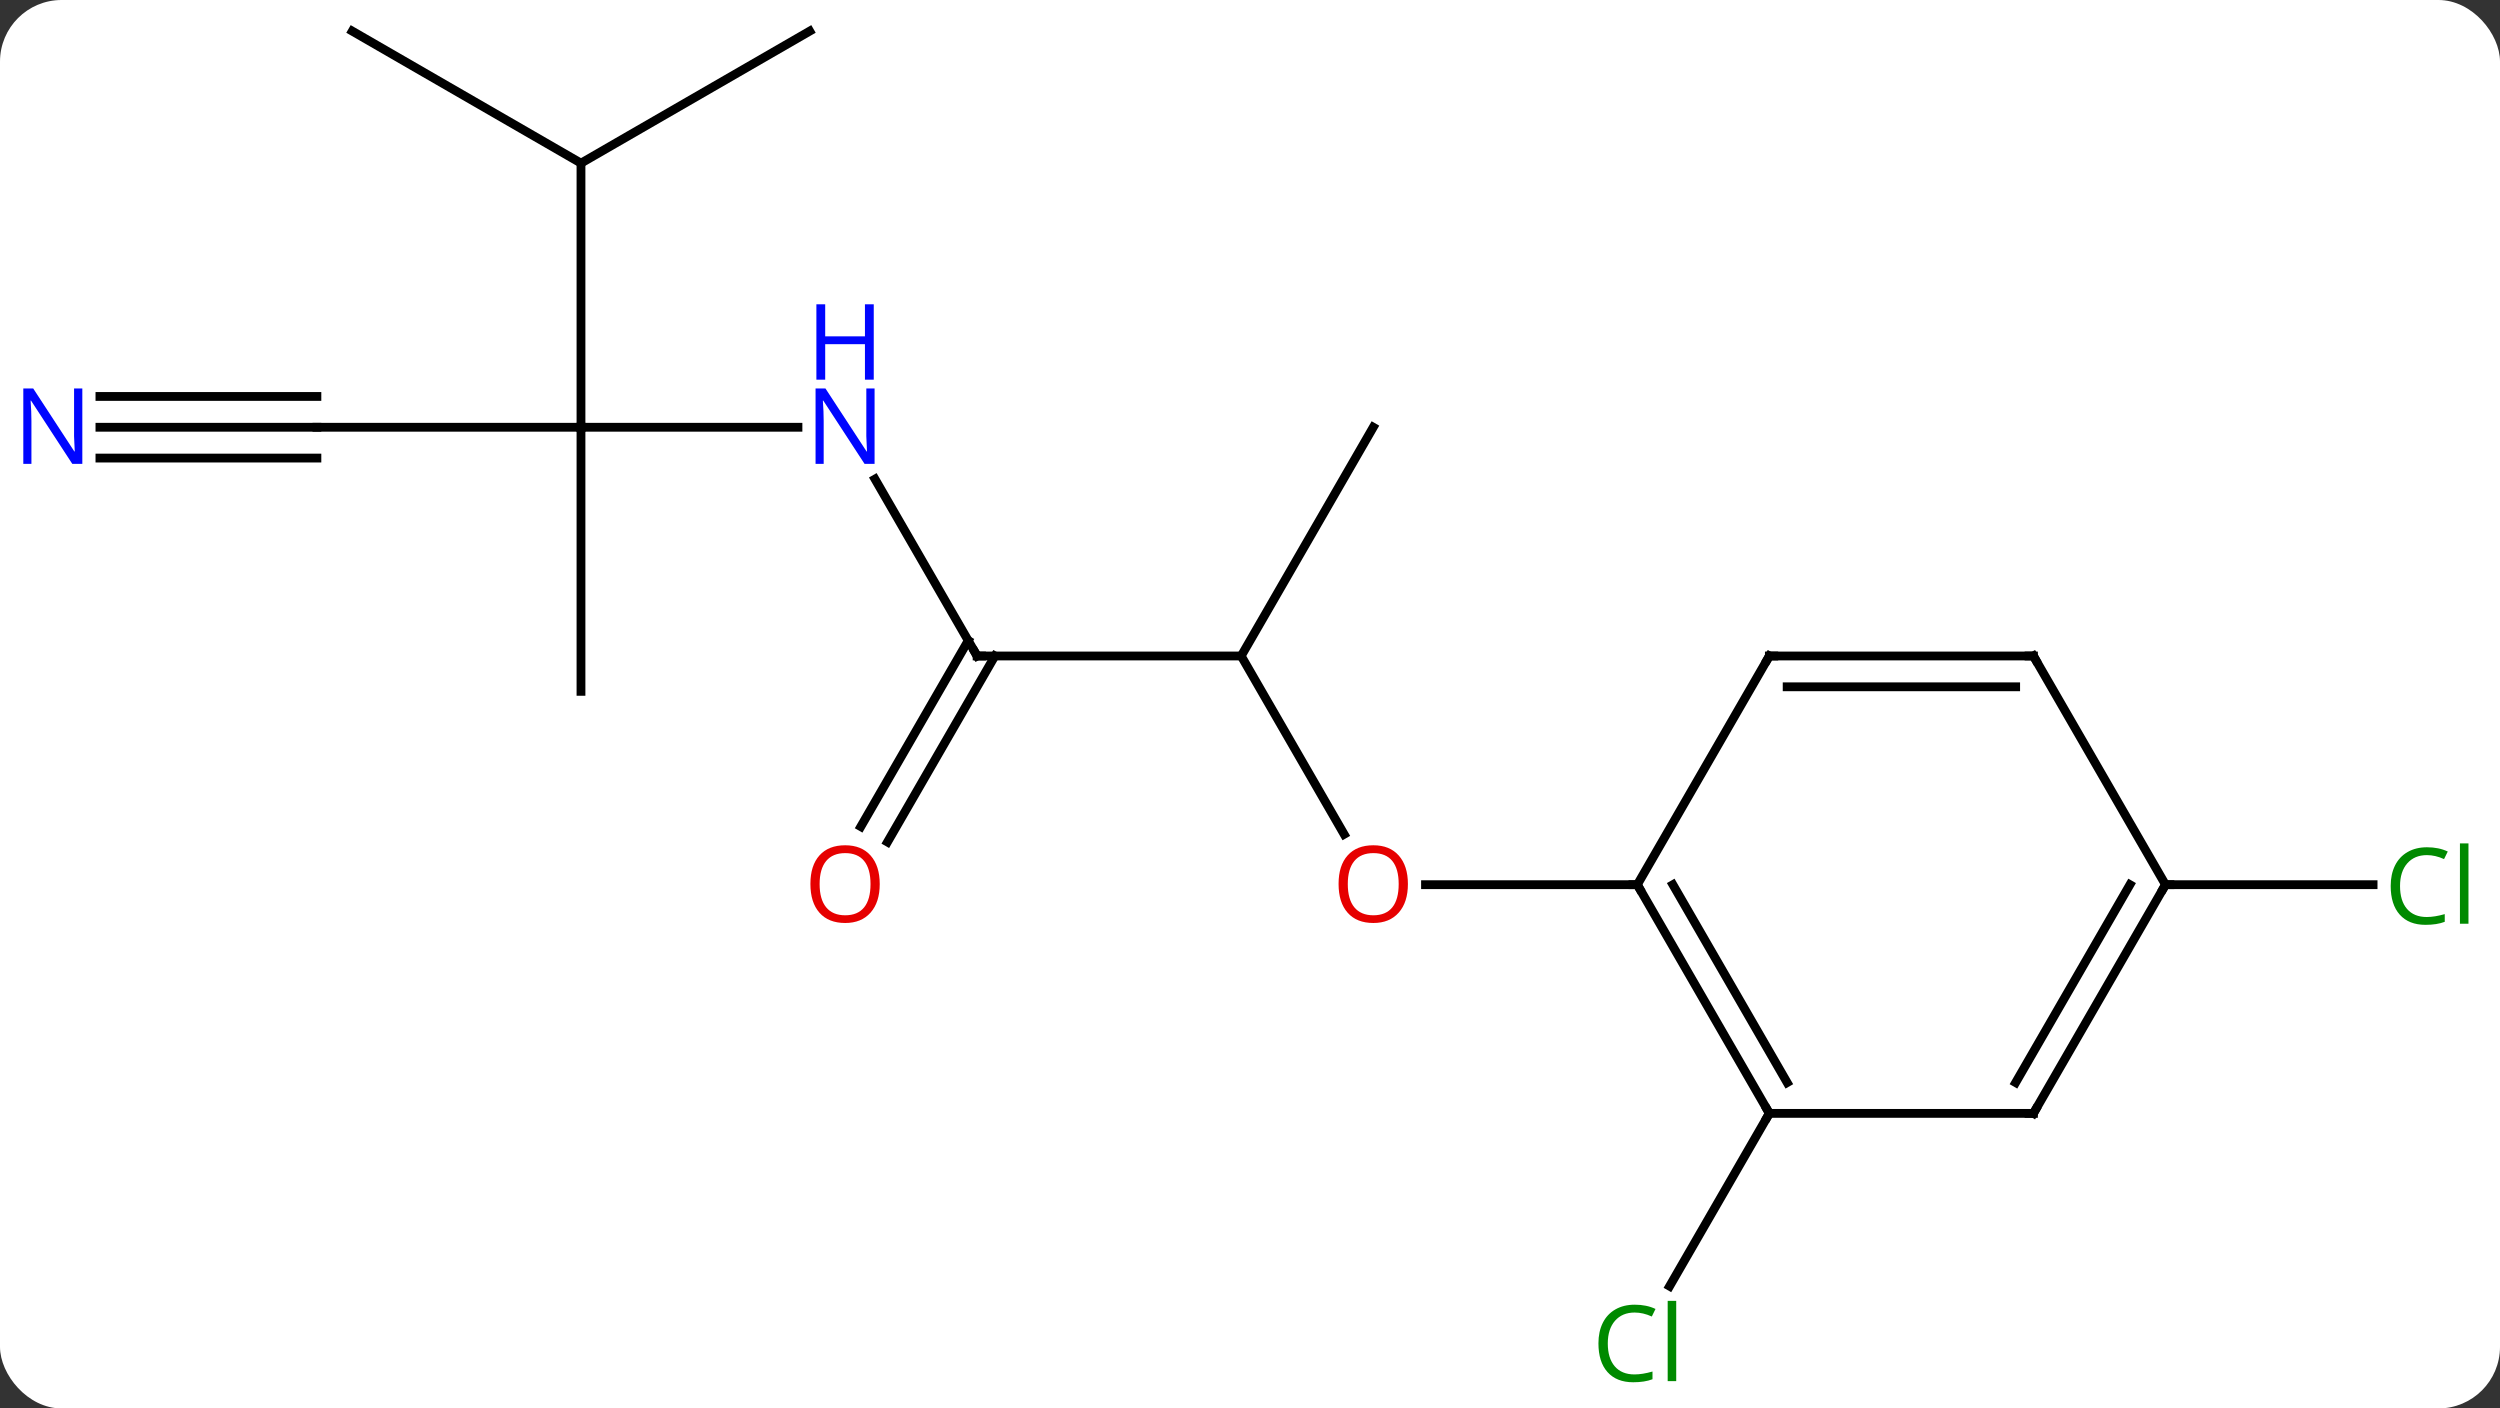 <svg width="284" viewBox="0 0 284 160" style="fill-opacity:1; color-rendering:auto; color-interpolation:auto; text-rendering:auto; stroke:black; stroke-linecap:square; stroke-miterlimit:10; shape-rendering:auto; stroke-opacity:1; fill:black; stroke-dasharray:none; font-weight:normal; stroke-width:1; font-family:'Open Sans'; font-style:normal; stroke-linejoin:miter; font-size:12; stroke-dashoffset:0; image-rendering:auto;" height="160" class="cas-substance-image" xmlns:xlink="http://www.w3.org/1999/xlink" xmlns="http://www.w3.org/2000/svg"><rect x="0" y="0" width="284" height="160" fill="#333333" stroke="none"/><svg class="cas-substance-single-component"><rect y="0" x="0" width="284" stroke="none" ry="7" rx="7" height="160" fill="white" class="cas-substance-group"/><svg y="0" x="0" width="284" viewBox="0 0 284 160" style="fill:black;" height="160" class="cas-substance-single-component-image"><svg><g><g transform="translate(141,78)" style="text-rendering:geometricPrecision; color-rendering:optimizeQuality; color-interpolation:linearRGB; stroke-linecap:butt; image-rendering:optimizeQuality;"><line y2="-3.48" y1="16.772" x2="0" x1="11.693" style="fill:none;"/><line y2="22.5" y1="22.5" x2="45" x1="20.938" style="fill:none;"/><line y2="-3.48" y1="-3.48" x2="-30" x1="0" style="fill:none;"/><line y2="-29.463" y1="-3.48" x2="15" x1="0" style="fill:none;"/><line y2="-23.575" y1="-3.48" x2="-41.601" x1="-30" style="fill:none;"/><line y2="15.903" y1="-5.23" x2="-43.212" x1="-31.01" style="fill:none;"/><line y2="17.653" y1="-3.48" x2="-40.181" x1="-27.979" style="fill:none;"/><line y2="-29.463" y1="-29.463" x2="-75" x1="-50.352" style="fill:none;"/><line y2="-59.463" y1="-29.463" x2="-75" x1="-75" style="fill:none;"/><line y2="-29.463" y1="-29.463" x2="-105" x1="-75" style="fill:none;"/><line y2="0.537" y1="-29.463" x2="-75" x1="-75" style="fill:none;"/><line y2="-74.463" y1="-59.463" x2="-49.02" x1="-75" style="fill:none;"/><line y2="-74.463" y1="-59.463" x2="-100.98" x1="-75" style="fill:none;"/><line y2="-29.463" y1="-29.463" x2="-129.648" x1="-105" style="fill:none;"/><line y2="-25.963" y1="-25.963" x2="-129.648" x1="-105" style="fill:none;"/><line y2="-32.963" y1="-32.963" x2="-129.648" x1="-105" style="fill:none;"/><line y2="48.48" y1="68.112" x2="60" x1="48.667" style="fill:none;"/><line y2="22.5" y1="22.5" x2="105" x1="128.582" style="fill:none;"/><line y2="48.48" y1="22.5" x2="60" x1="45" style="fill:none;"/><line y2="44.98" y1="22.5" x2="62.021" x1="49.041" style="fill:none;"/><line y2="-3.48" y1="22.5" x2="60" x1="45" style="fill:none;"/><line y2="48.48" y1="48.48" x2="90" x1="60" style="fill:none;"/><line y2="-3.48" y1="-3.48" x2="90" x1="60" style="fill:none;"/><line y2="0.02" y1="0.02" x2="87.979" x1="62.021" style="fill:none;"/><line y2="22.5" y1="48.48" x2="105" x1="90" style="fill:none;"/><line y2="22.5" y1="44.98" x2="100.959" x1="87.979" style="fill:none;"/><line y2="22.5" y1="-3.48" x2="105" x1="90" style="fill:none;"/></g><g transform="translate(141,78)" style="fill:rgb(230,0,0); text-rendering:geometricPrecision; color-rendering:optimizeQuality; image-rendering:optimizeQuality; font-family:'Open Sans'; stroke:rgb(230,0,0); color-interpolation:linearRGB;"><path style="stroke:none;" d="M18.938 22.43 Q18.938 24.492 17.898 25.672 Q16.859 26.852 15.016 26.852 Q13.125 26.852 12.094 25.688 Q11.062 24.523 11.062 22.414 Q11.062 20.32 12.094 19.172 Q13.125 18.023 15.016 18.023 Q16.875 18.023 17.906 19.195 Q18.938 20.367 18.938 22.43 ZM12.109 22.43 Q12.109 24.164 12.852 25.07 Q13.594 25.977 15.016 25.977 Q16.438 25.977 17.164 25.078 Q17.891 24.18 17.891 22.43 Q17.891 20.695 17.164 19.805 Q16.438 18.914 15.016 18.914 Q13.594 18.914 12.852 19.812 Q12.109 20.711 12.109 22.43 Z"/></g><g transform="translate(141,78)" style="stroke-linecap:butt; text-rendering:geometricPrecision; color-rendering:optimizeQuality; image-rendering:optimizeQuality; font-family:'Open Sans'; color-interpolation:linearRGB; stroke-miterlimit:5;"><path style="fill:none;" d="M-29.5 -3.48 L-30 -3.48 L-30.25 -3.913"/><path style="fill:rgb(0,5,255); stroke:none;" d="M-41.648 -25.307 L-42.789 -25.307 L-47.477 -32.494 L-47.523 -32.494 Q-47.43 -31.229 -47.43 -30.182 L-47.43 -25.307 L-48.352 -25.307 L-48.352 -33.869 L-47.227 -33.869 L-42.555 -26.713 L-42.508 -26.713 Q-42.508 -26.869 -42.555 -27.729 Q-42.602 -28.588 -42.586 -28.963 L-42.586 -33.869 L-41.648 -33.869 L-41.648 -25.307 Z"/><path style="fill:rgb(0,5,255); stroke:none;" d="M-41.742 -34.869 L-42.742 -34.869 L-42.742 -38.901 L-47.258 -38.901 L-47.258 -34.869 L-48.258 -34.869 L-48.258 -43.432 L-47.258 -43.432 L-47.258 -39.791 L-42.742 -39.791 L-42.742 -43.432 L-41.742 -43.432 L-41.742 -34.869 Z"/><path style="fill:rgb(230,0,0); stroke:none;" d="M-41.062 22.43 Q-41.062 24.492 -42.102 25.672 Q-43.141 26.852 -44.984 26.852 Q-46.875 26.852 -47.906 25.688 Q-48.938 24.523 -48.938 22.414 Q-48.938 20.32 -47.906 19.172 Q-46.875 18.023 -44.984 18.023 Q-43.125 18.023 -42.094 19.195 Q-41.062 20.367 -41.062 22.43 ZM-47.891 22.43 Q-47.891 24.164 -47.148 25.07 Q-46.406 25.977 -44.984 25.977 Q-43.562 25.977 -42.836 25.078 Q-42.109 24.18 -42.109 22.43 Q-42.109 20.695 -42.836 19.805 Q-43.562 18.914 -44.984 18.914 Q-46.406 18.914 -47.148 19.812 Q-47.891 20.711 -47.891 22.43 Z"/><path style="fill:rgb(0,5,255); stroke:none;" d="M-131.648 -25.307 L-132.789 -25.307 L-137.477 -32.494 L-137.523 -32.494 Q-137.43 -31.229 -137.43 -30.182 L-137.43 -25.307 L-138.352 -25.307 L-138.352 -33.869 L-137.227 -33.869 L-132.555 -26.713 L-132.508 -26.713 Q-132.508 -26.869 -132.555 -27.729 Q-132.602 -28.588 -132.586 -28.963 L-132.586 -33.869 L-131.648 -33.869 L-131.648 -25.307 Z"/><path style="fill:rgb(0,138,0); stroke:none;" d="M44.691 71.104 Q43.285 71.104 42.465 72.041 Q41.645 72.979 41.645 74.619 Q41.645 76.291 42.434 77.213 Q43.223 78.135 44.676 78.135 Q45.582 78.135 46.723 77.807 L46.723 78.682 Q45.832 79.025 44.535 79.025 Q42.645 79.025 41.613 77.869 Q40.582 76.713 40.582 74.604 Q40.582 73.275 41.074 72.283 Q41.566 71.291 42.504 70.752 Q43.441 70.213 44.707 70.213 Q46.051 70.213 47.066 70.697 L46.645 71.557 Q45.66 71.104 44.691 71.104 ZM49.418 78.9 L48.449 78.9 L48.449 69.775 L49.418 69.775 L49.418 78.9 Z"/><path style="fill:rgb(0,138,0); stroke:none;" d="M134.691 19.141 Q133.285 19.141 132.465 20.078 Q131.644 21.016 131.644 22.656 Q131.644 24.328 132.434 25.25 Q133.223 26.172 134.676 26.172 Q135.582 26.172 136.723 25.844 L136.723 26.719 Q135.832 27.062 134.535 27.062 Q132.644 27.062 131.613 25.906 Q130.582 24.75 130.582 22.641 Q130.582 21.312 131.074 20.32 Q131.566 19.328 132.504 18.789 Q133.441 18.25 134.707 18.25 Q136.051 18.25 137.066 18.734 L136.644 19.594 Q135.66 19.141 134.691 19.141 ZM139.418 26.938 L138.449 26.938 L138.449 17.812 L139.418 17.812 L139.418 26.938 Z"/><path style="fill:none;" d="M45.25 22.933 L45 22.5 L44.5 22.5"/><path style="fill:none;" d="M59.75 48.047 L60 48.48 L59.75 48.913"/><path style="fill:none;" d="M59.75 -3.047 L60 -3.48 L60.5 -3.48"/><path style="fill:none;" d="M89.5 48.48 L90 48.48 L90.25 48.047"/><path style="fill:none;" d="M89.5 -3.48 L90 -3.48 L90.25 -3.047"/><path style="fill:none;" d="M104.75 22.933 L105 22.5 L105.5 22.5"/></g></g></svg></svg></svg></svg>